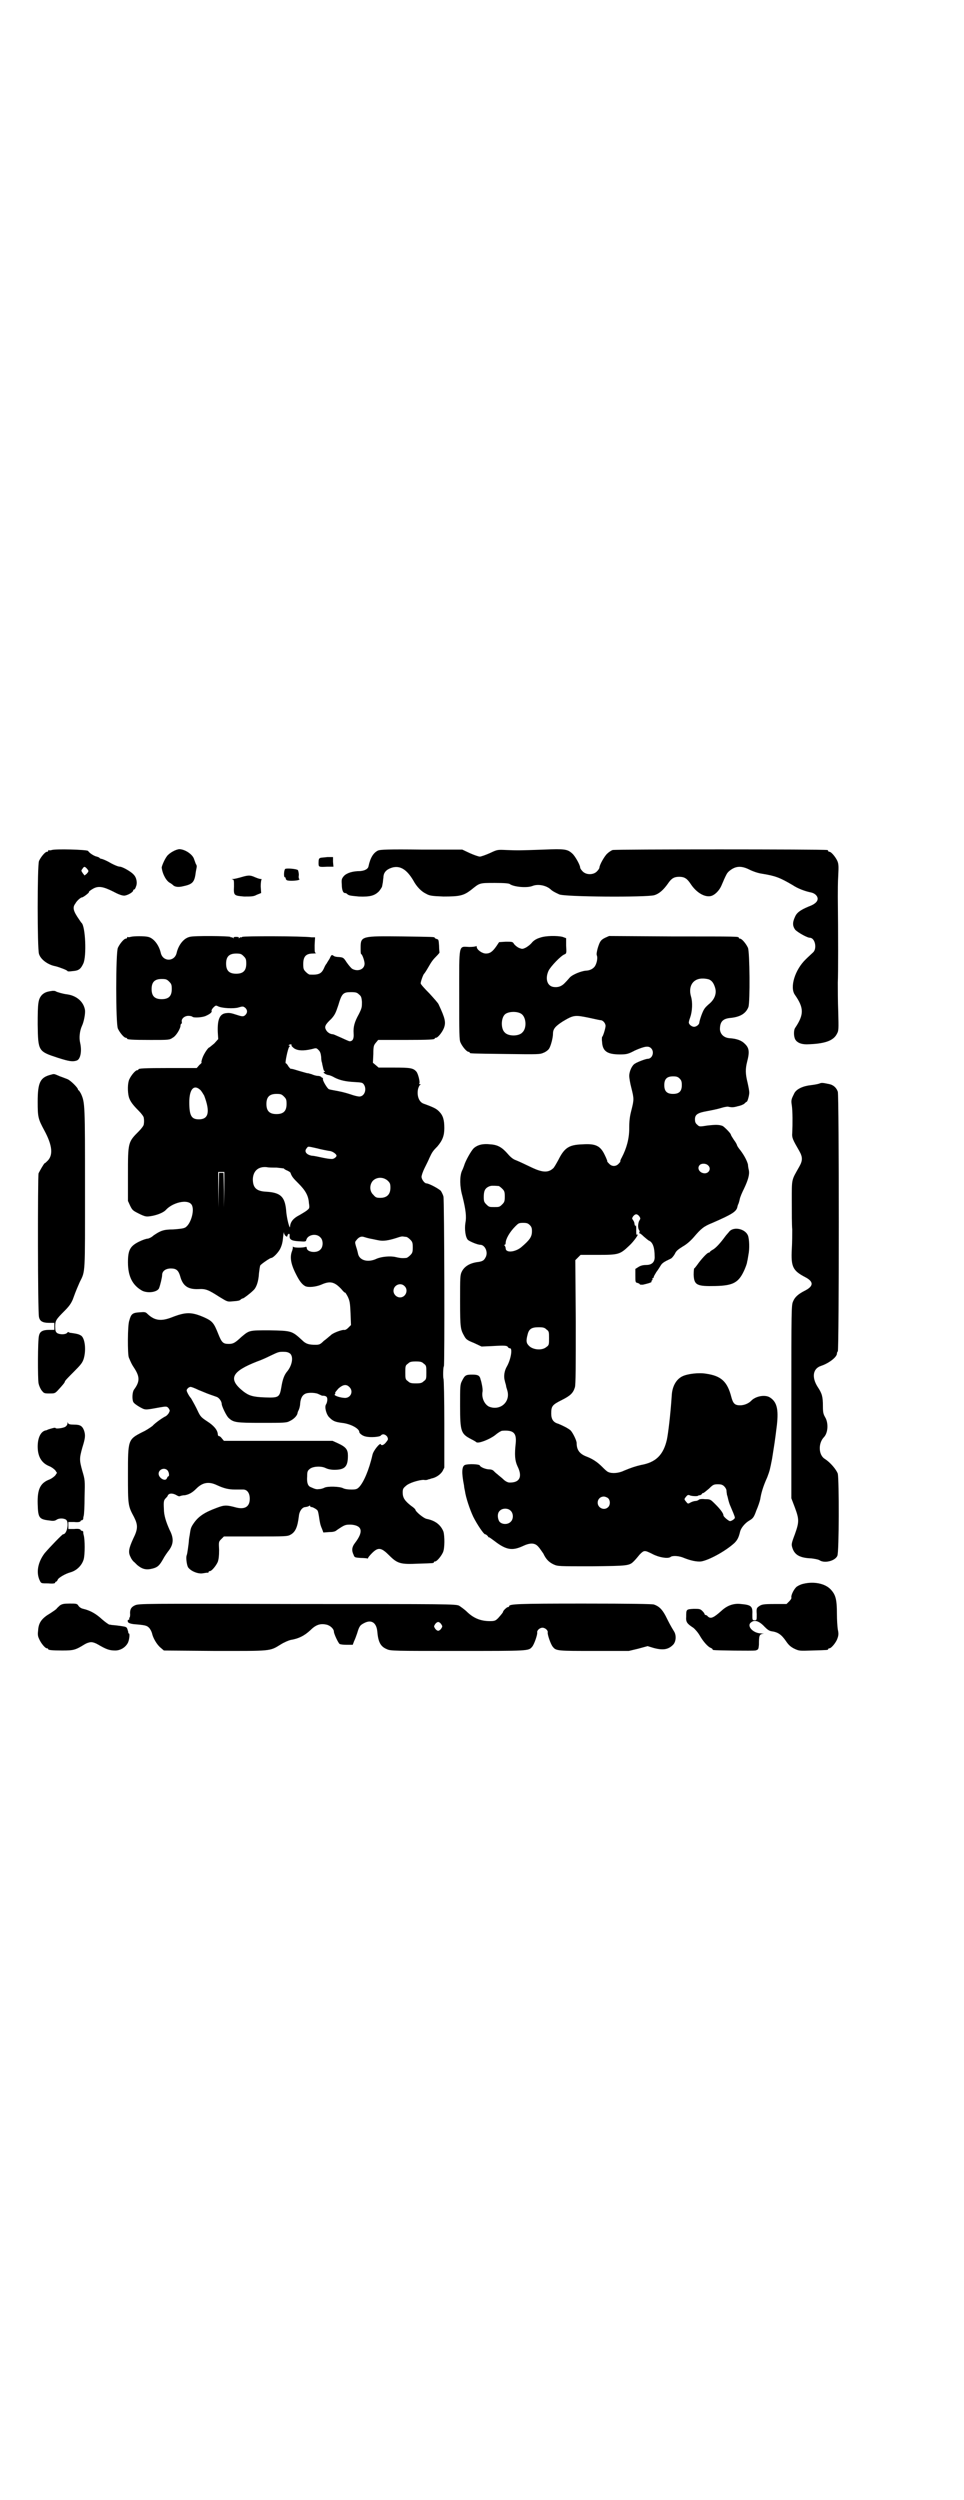 <?xml version="1.0" standalone="no"?>
<!DOCTYPE svg PUBLIC "-//W3C//DTD SVG 20010904//EN"
 "http://www.w3.org/TR/2001/REC-SVG-20010904/DTD/svg10.dtd">
<svg version="1.0" xmlns="http://www.w3.org/2000/svg"
 width="1100pt" height="2850pt" viewBox="0 0 1100 2850"
 preserveAspectRatio="xMidYMid meet">
<g transform="translate(0,2850) scale(0.5,-0.5)"
fill="#000000" stroke="none">
<path d="M118 3762 c-3 -1 -6 -1 -7 0 0 0 -1 0 -1 -2 0 -1 -1 -2 -3 -2 -4 0
-14 -12 -18 -21 -4 -10 -4 -201 0 -212 4 -13 21 -25 38 -28 8 -2 27 -9 27 -11
0 -1 5 -1 12 0 13 1 18 4 24 17 8 16 5 86 -4 93 -1 1 -3 4 -5 7 -14 20 -16 28
-9 37 3 6 12 14 15 14 3 0 17 11 16 12 -1 1 3 4 8 7 13 8 24 6 48 -6 13 -7 20
-9 25 -9 8 1 20 8 20 12 0 1 1 2 2 2 1 0 3 2 4 6 4 8 2 21 -5 28 -6 7 -26 18
-31 18 -5 0 -16 5 -28 12 -6 3 -13 6 -15 6 -1 0 -3 1 -4 2 0 1 -3 2 -6 3 -6 1
-17 8 -20 13 -3 3 -75 5 -83 2z m80 -42 c5 -6 5 -6 0 -12 l-5 -4 -4 5 c-4 6
-4 6 -1 10 4 6 5 6 10 1z"/>
<path d="M395 3759 c-6 -3 -12 -8 -14 -11 -6 -8 -12 -23 -12 -26 2 -16 11 -31
19 -35 2 -1 6 -4 8 -6 4 -3 11 -4 20 -2 24 5 28 9 31 34 1 5 2 10 2 11 0 1 0
4 -2 6 -1 3 -3 8 -4 11 -3 11 -21 23 -34 23 -2 0 -9 -2 -14 -5z"/>
<path d="M863 3761 c-11 -5 -18 -17 -22 -36 -1 -6 -8 -10 -19 -11 -17 0 -30
-4 -37 -11 -5 -6 -6 -8 -5 -19 0 -13 3 -20 7 -20 2 0 4 -1 5 -2 4 -4 7 -4 27
-6 26 -1 36 2 46 12 4 5 7 10 7 11 0 1 1 4 1 6 1 2 1 9 2 14 0 12 7 19 20 23
18 5 33 -4 48 -29 8 -15 19 -26 30 -31 7 -4 12 -5 39 -6 37 0 46 2 63 15 20
16 18 16 54 16 22 0 34 -1 35 -3 9 -6 38 -9 51 -4 12 5 31 2 42 -8 3 -3 8 -6
19 -11 10 -6 200 -7 217 -2 11 3 21 12 31 26 8 12 14 16 26 16 12 0 18 -4 26
-16 13 -20 32 -31 46 -28 9 2 19 12 24 23 2 5 5 11 6 14 6 13 7 15 11 19 15
13 28 14 48 4 8 -4 20 -8 28 -9 31 -5 41 -9 70 -26 12 -8 28 -14 43 -17 8 -2
14 -8 14 -14 0 -7 -7 -13 -21 -18 -19 -8 -27 -14 -31 -24 -6 -13 -5 -21 1 -29
6 -6 27 -18 33 -18 12 0 17 -24 8 -33 -3 -3 -11 -10 -17 -16 -25 -24 -37 -64
-25 -81 21 -30 21 -45 1 -75 -4 -5 -4 -20 0 -27 4 -7 13 -11 26 -11 41 1 61 8
69 24 4 7 4 10 3 50 -1 23 -1 53 -1 67 1 21 1 107 0 195 0 13 0 35 1 49 1 20
1 26 -2 33 -4 9 -14 21 -18 21 -2 0 -3 1 -3 2 0 1 -1 2 -2 2 -9 2 -484 2 -490
0 -3 -1 -9 -5 -12 -8 -6 -5 -18 -26 -18 -32 0 -2 -3 -6 -6 -9 -8 -8 -24 -8
-32 0 -3 3 -6 7 -6 9 0 6 -12 27 -18 32 -11 10 -17 11 -65 9 -56 -2 -59 -2
-85 -1 -21 1 -21 1 -38 -7 -9 -4 -20 -8 -23 -8 -3 0 -14 4 -23 8 l-17 8 -93 0
c-75 1 -94 0 -99 -2z"/>
<path d="M731 3744 c-3 -1 -4 -3 -4 -11 0 -10 0 -10 20 -9 l14 0 -1 11 0 11
-13 0 c-6 -1 -14 -1 -16 -2z"/>
<path d="M651 3719 c-3 -2 -4 -19 -1 -19 1 0 2 -1 2 -3 0 -1 1 -3 3 -4 5 -2
24 -1 27 1 2 1 2 2 1 2 -1 0 -2 4 -1 9 0 4 -1 9 -2 11 -2 3 -25 5 -29 3z"/>
<path d="M550 3700 c-7 -2 -15 -4 -18 -4 -4 0 -4 -1 -1 -1 3 -1 3 -3 3 -16 -1
-21 0 -21 23 -23 17 0 22 0 29 4 l10 4 -1 15 c0 8 1 15 2 16 1 0 0 1 -2 1 -3
0 -8 2 -13 4 -11 5 -15 5 -32 0z"/>
<path d="M298 3564 c-3 -1 -6 -1 -7 0 0 0 -1 0 -1 -2 0 -1 -1 -2 -3 -2 -4 0
-14 -12 -18 -21 -5 -11 -5 -173 0 -184 4 -9 14 -21 18 -21 2 0 3 -1 3 -2 0 -2
10 -3 54 -3 41 0 43 0 50 5 8 4 18 21 18 28 0 2 1 4 2 4 1 0 1 2 1 4 -2 7 6
14 15 14 4 0 8 -1 9 -2 2 -3 23 -2 31 2 9 4 14 8 13 11 -1 1 1 5 4 8 5 5 6 5
10 3 9 -5 37 -6 47 -3 10 3 11 3 16 -1 5 -5 5 -11 0 -16 -4 -4 -7 -4 -19 0
-15 5 -18 5 -26 4 -14 -2 -19 -15 -18 -43 l1 -16 -9 -10 c-6 -5 -11 -9 -11 -9
-2 1 -12 -13 -16 -24 -2 -6 -3 -10 -2 -10 1 0 -1 -3 -5 -6 l-6 -7 -61 0 c-61
0 -72 -1 -72 -3 0 -1 -1 -2 -3 -2 -4 0 -14 -12 -18 -21 -4 -9 -4 -28 -1 -40 3
-10 9 -18 23 -32 6 -6 11 -13 11 -15 1 -5 1 -11 0 -16 0 -2 -5 -9 -11 -15 -25
-25 -25 -25 -25 -100 l0 -59 5 -11 c5 -10 6 -11 20 -18 14 -7 17 -7 25 -6 15
2 31 8 37 15 15 16 47 24 57 13 10 -10 0 -47 -14 -54 -4 -2 -13 -3 -27 -4 -22
0 -29 -3 -45 -14 -4 -4 -11 -7 -13 -7 -3 0 -12 -3 -20 -7 -20 -10 -25 -19 -25
-47 0 -33 11 -53 33 -65 13 -6 34 -3 38 6 3 8 7 25 7 30 0 9 8 15 20 15 12 0
17 -4 21 -17 6 -23 18 -31 42 -30 17 1 23 -2 48 -18 18 -11 18 -11 29 -10 15
1 18 2 20 5 2 1 4 2 5 2 1 0 15 10 23 18 7 6 12 20 13 39 1 8 2 16 3 18 2 3
22 17 25 17 4 0 15 11 20 20 4 8 6 15 7 27 1 9 2 14 2 11 0 -6 8 -13 8 -7 0 1
1 3 3 4 2 0 2 -1 2 -4 -1 -9 4 -12 21 -13 15 -1 16 -1 17 3 3 12 23 16 32 6 7
-6 7 -22 0 -28 -8 -9 -31 -6 -31 4 0 2 -1 3 -3 2 -7 -2 -24 -2 -27 0 -2 1 -2
1 -2 0 1 -1 0 -4 -1 -8 -6 -14 -4 -30 9 -55 7 -14 13 -22 20 -26 7 -4 25 -2
37 3 20 9 30 7 46 -10 4 -5 8 -9 9 -8 0 0 3 -4 6 -10 4 -9 5 -13 6 -37 l1 -27
-6 -6 c-4 -4 -8 -6 -10 -5 -6 0 -26 -7 -31 -13 -3 -2 -9 -8 -15 -12 -8 -8 -10
-9 -19 -9 -15 0 -22 2 -30 10 -24 22 -24 22 -76 23 -46 0 -45 0 -63 -15 -15
-14 -19 -16 -29 -16 -13 0 -16 3 -24 23 -10 25 -13 29 -33 38 -28 12 -41 12
-72 0 -25 -10 -40 -8 -56 7 -5 5 -6 5 -19 4 -16 -1 -19 -4 -23 -19 -4 -10 -4
-77 -1 -84 5 -12 7 -16 11 -22 14 -21 15 -32 1 -51 -4 -5 -5 -21 -2 -28 1 -3
8 -8 15 -12 13 -7 11 -7 44 -1 17 3 18 3 22 -2 3 -5 3 -5 0 -11 -2 -3 -5 -6
-7 -7 -5 -2 -24 -15 -30 -22 -4 -3 -14 -10 -23 -14 -33 -17 -33 -17 -33 -97 0
-70 0 -71 14 -97 9 -18 9 -27 -2 -49 -10 -22 -12 -31 -6 -42 2 -5 6 -10 9 -12
2 -2 5 -5 6 -6 12 -10 21 -12 36 -8 11 3 15 7 23 21 3 6 10 16 14 21 10 14 11
27 1 46 -8 18 -13 33 -13 48 -1 18 0 20 5 25 3 3 4 5 4 5 -1 0 0 1 2 3 4 3 11
2 18 -2 3 -2 6 -3 8 -2 2 1 7 2 11 2 10 2 17 6 26 15 14 14 28 17 47 8 15 -7
26 -10 41 -10 8 0 16 0 19 0 9 0 15 -8 15 -21 0 -18 -11 -25 -31 -20 -22 6
-27 6 -45 -1 -27 -10 -41 -19 -52 -35 -7 -10 -7 -13 -9 -26 -1 -5 -2 -12 -2
-14 0 -2 -1 -10 -2 -17 -1 -7 -2 -14 -3 -16 -2 -5 0 -21 3 -27 6 -9 23 -16 34
-14 6 1 11 2 12 1 0 0 1 1 1 2 0 1 1 2 3 2 4 0 14 12 18 21 2 6 3 13 3 27 -1
19 -1 19 5 25 l6 6 72 0 c68 0 73 0 80 4 11 6 16 17 19 42 1 12 8 21 15 21 5
1 6 1 9 3 1 1 2 0 2 -1 0 -1 1 -2 2 -2 2 1 11 -4 14 -7 2 -2 3 -9 4 -15 2 -14
3 -19 7 -28 l3 -8 13 1 c8 0 14 1 17 4 19 13 20 13 33 13 26 -2 29 -16 9 -42
-7 -9 -8 -17 -3 -27 2 -6 3 -6 16 -7 8 0 15 -1 15 -1 1 -1 2 0 2 1 0 1 4 6 9
11 14 14 21 13 39 -5 19 -19 26 -21 67 -19 34 1 35 1 35 3 0 1 1 2 3 2 4 0 14
12 18 21 4 9 4 36 1 47 -6 15 -18 25 -38 29 -7 1 -26 17 -26 21 0 1 -4 5 -10
9 -14 11 -19 18 -19 30 0 8 1 10 7 15 7 7 30 14 41 14 5 -1 9 0 10 1 1 0 5 1
7 2 11 2 21 9 26 17 l4 8 0 101 c0 55 -1 101 -2 102 -1 1 -1 26 1 28 2 2 1
379 -1 387 -1 4 -4 10 -6 13 -5 5 -27 17 -33 17 -4 0 -11 9 -11 15 0 3 3 12 7
20 4 8 9 18 11 23 6 13 8 16 18 26 12 14 16 25 16 42 0 19 -3 29 -12 38 -6 6
-11 9 -36 18 -10 4 -15 18 -12 33 1 4 3 8 4 9 3 2 3 2 0 2 -1 0 -2 1 -1 2 2 3
-3 23 -7 27 -7 8 -14 9 -51 9 l-35 0 -7 6 -6 5 1 20 c0 18 1 20 6 26 l5 6 59
0 c59 0 70 1 70 3 0 1 1 2 3 2 4 0 14 12 18 22 5 13 3 22 -12 54 -1 3 -11 14
-21 25 -11 11 -20 21 -20 23 0 4 6 21 8 22 1 1 5 7 9 14 8 14 11 18 20 27 4 4
6 7 6 7 0 1 -1 8 -1 16 -1 13 -1 14 -5 15 -3 1 -5 2 -5 3 0 2 -3 2 -74 3 -92
1 -95 1 -95 -25 0 -8 0 -14 1 -15 3 -1 8 -16 8 -22 0 -13 -15 -19 -28 -12 -3
2 -8 8 -13 15 -7 11 -8 11 -17 12 -5 0 -11 1 -13 3 -4 3 -5 2 -9 -7 -3 -5 -6
-9 -6 -10 -1 -1 -4 -5 -6 -10 -6 -14 -12 -17 -33 -16 -2 0 -6 3 -9 6 -5 5 -6
7 -6 18 0 17 6 24 22 24 6 0 9 1 7 1 -3 1 -3 3 -3 18 l1 18 -8 0 c-21 3 -156
3 -158 1 -2 -1 -3 -2 -3 -1 0 1 -2 0 -3 -1 -3 -2 -3 -2 -2 0 1 1 -1 2 -6 2 -5
0 -7 -1 -6 -2 1 -2 1 -2 -2 0 -1 1 -3 2 -3 1 0 -1 -1 -1 -2 1 -4 2 -84 3 -93
0 -14 -3 -26 -19 -30 -37 -5 -20 -31 -20 -36 0 -4 18 -16 34 -29 37 -8 2 -33
2 -40 0z m258 -44 c5 -5 6 -7 6 -17 0 -16 -7 -23 -23 -23 -16 0 -23 7 -23 23
0 16 7 23 23 23 10 0 12 -1 17 -6z m-170 -58 c5 -5 6 -7 6 -17 0 -16 -7 -23
-23 -23 -16 0 -23 7 -23 23 0 16 7 23 23 23 10 0 12 -1 17 -6z m433 -29 c5 -4
6 -6 7 -17 0 -12 0 -14 -7 -28 -10 -18 -13 -29 -12 -44 1 -12 -2 -18 -9 -18
-2 0 -10 4 -19 8 -9 4 -18 8 -19 8 -6 0 -13 4 -16 10 -4 7 -2 12 12 25 8 9 10
13 16 31 8 27 11 30 29 30 11 0 14 -1 18 -5z m-154 -117 c0 0 2 -3 6 -6 9 -6
22 -6 40 -2 11 3 11 3 16 -2 4 -4 5 -8 6 -16 0 -6 1 -12 2 -13 0 -2 1 -6 2
-10 1 -5 2 -9 4 -9 1 -1 1 -2 -1 -2 -5 0 3 -6 9 -7 3 0 10 -3 15 -6 12 -6 25
-9 46 -10 15 -1 17 -1 20 -5 8 -11 2 -28 -10 -28 -3 0 -12 2 -20 5 -16 5 -21
6 -37 9 -6 1 -11 2 -13 3 -4 3 -13 18 -13 22 0 3 0 4 -1 4 -1 -1 -2 0 -2 1 -1
1 -4 3 -8 3 -4 0 -11 2 -15 4 -5 1 -9 3 -9 2 0 0 -8 2 -18 5 -10 3 -19 6 -20
5 -1 0 -3 2 -6 6 -2 4 -5 7 -6 7 -2 0 5 34 8 37 2 2 2 3 0 3 -2 0 -2 0 0 2 3
2 7 1 5 -2z m-209 -100 c3 -2 7 -9 10 -14 14 -37 10 -54 -12 -54 -17 0 -22 8
-22 39 0 29 10 41 24 29z m192 -16 c5 -5 6 -7 6 -17 0 -16 -7 -23 -23 -23 -16
0 -23 7 -23 23 0 16 7 23 23 23 10 0 12 -1 17 -6z m75 -118 c11 -3 23 -5 28
-6 7 0 17 -7 17 -11 0 -2 -4 -6 -8 -7 -2 -1 -11 0 -21 2 -10 2 -22 5 -27 5
-12 2 -18 9 -13 16 5 6 1 6 24 1z m-92 -44 c10 -1 17 -2 17 -2 0 -1 3 -3 8 -5
4 -2 7 -4 7 -5 3 -9 7 -13 18 -24 16 -16 23 -28 24 -45 2 -12 1 -12 -5 -17 -4
-3 -11 -7 -16 -10 -14 -7 -21 -15 -22 -26 0 -10 -8 18 -9 37 -3 31 -13 40 -45
42 -23 1 -31 9 -31 29 1 19 13 29 32 27 3 -1 13 -1 22 -1z m-119 -50 l-1 -41
0 40 -1 39 -5 0 -5 0 -1 -39 0 -40 -1 41 0 40 7 0 7 0 0 -40z m373 20 c5 -5 6
-7 6 -16 0 -15 -8 -23 -23 -23 -9 0 -11 1 -16 7 -9 8 -9 23 -1 32 9 9 24 9 34
0z m-40 -132 c6 -1 14 -3 20 -4 10 -2 22 0 38 5 6 2 12 4 15 4 3 0 7 -1 9 -1
2 0 6 -3 9 -6 5 -5 6 -7 6 -18 0 -11 -1 -13 -6 -18 -3 -3 -7 -6 -9 -6 -11 -1
-15 0 -24 2 -12 3 -33 1 -44 -4 -19 -9 -39 -4 -42 12 -2 9 -2 8 -5 18 -2 7 -2
9 1 12 5 7 11 10 17 8 3 -1 10 -3 15 -4z m78 -108 c10 -9 3 -26 -10 -26 -8 0
-15 7 -15 15 0 13 16 20 25 11z m-261 -154 c8 -7 5 -26 -6 -40 -7 -8 -11 -18
-14 -37 -4 -23 -6 -24 -37 -23 -28 1 -37 4 -50 14 -35 28 -27 45 32 68 9 3 22
9 30 13 19 9 19 9 30 9 7 0 11 -1 15 -4z m305 -23 c6 -4 6 -6 6 -20 0 -14 0
-16 -6 -20 -4 -4 -7 -5 -18 -5 -11 0 -14 1 -18 5 -6 4 -6 6 -6 20 0 14 0 16 6
20 4 4 7 5 18 5 11 0 14 -1 18 -5z m-170 -53 c11 -10 3 -27 -12 -25 -12 1 -24
6 -21 8 1 1 2 2 1 3 -1 1 3 5 7 10 10 9 18 11 25 4z m-344 -7 c8 -3 19 -8 25
-10 6 -2 14 -5 17 -6 5 -2 11 -10 11 -16 0 -5 11 -28 16 -32 11 -10 16 -11 75
-11 50 0 57 0 64 4 9 4 17 12 18 18 0 2 2 6 3 8 1 2 3 9 3 14 1 12 5 19 11 22
7 4 26 3 32 -1 3 -1 6 -3 7 -3 9 0 12 -2 12 -9 0 -3 -1 -8 -3 -11 -4 -6 1 -24
8 -30 8 -8 13 -10 28 -12 20 -2 40 -13 40 -21 0 -3 8 -9 14 -10 11 -3 33 -1
35 2 4 5 11 3 15 -3 2 -5 2 -6 -2 -11 -5 -7 -11 -10 -13 -6 -1 5 -17 -14 -19
-24 -8 -35 -20 -62 -30 -73 -5 -5 -7 -6 -18 -6 -8 0 -15 1 -19 3 -7 4 -36 5
-43 1 -2 -1 -7 -3 -12 -3 -6 -1 -9 0 -20 5 -6 3 -8 11 -7 24 0 11 1 13 6 17 7
6 26 7 36 2 4 -2 11 -4 20 -4 24 0 31 7 31 32 0 14 -4 20 -24 29 l-11 5 -124
0 -124 0 -5 6 c-2 3 -5 5 -7 5 -1 0 -2 2 -2 5 -1 9 -9 19 -25 29 -15 10 -15
11 -24 30 -5 10 -11 20 -12 22 -4 4 -10 15 -10 18 0 3 5 8 9 8 2 0 10 -3 18
-7z m-71 -183 c4 -4 5 -14 2 -14 -1 0 -2 -2 -3 -4 -3 -9 -19 0 -19 10 0 10 13
15 20 8z"/>
<path d="M1232 3562 c-7 -2 -14 -6 -18 -11 -4 -5 -11 -10 -15 -12 -7 -3 -7 -3
-15 0 -4 2 -9 6 -11 9 -3 5 -4 5 -19 5 l-15 -1 -6 -9 c-9 -13 -15 -17 -24 -17
-9 0 -21 9 -21 15 0 2 -1 3 -1 2 -1 -1 -8 -2 -16 -2 -25 1 -23 10 -23 -110 0
-87 0 -102 3 -108 4 -9 14 -21 18 -21 2 0 3 -1 3 -2 0 -2 2 -2 82 -3 76 -1 78
-1 87 3 5 2 10 6 12 9 4 6 9 25 9 34 0 11 5 17 22 28 25 15 28 15 58 9 14 -3
27 -6 29 -6 5 0 11 -7 11 -13 0 -5 -6 -25 -8 -25 0 0 -1 -5 0 -11 1 -22 12
-29 41 -29 15 0 19 1 34 9 23 10 31 11 37 5 8 -8 3 -24 -8 -24 -4 0 -23 -7
-29 -11 -7 -4 -13 -18 -13 -28 0 -4 2 -17 5 -28 6 -24 6 -26 0 -50 -4 -15 -5
-25 -5 -42 0 -23 -6 -45 -17 -66 -3 -5 -4 -9 -3 -9 0 0 -1 -2 -4 -5 -6 -7 -16
-7 -22 0 -3 3 -5 5 -4 6 0 0 -2 6 -6 14 -10 21 -21 26 -51 24 -31 -1 -41 -8
-55 -36 -5 -9 -10 -18 -12 -19 -11 -10 -24 -9 -46 1 -19 9 -27 13 -39 18 -6 2
-12 7 -18 14 -13 15 -23 21 -40 22 -17 2 -29 -1 -38 -9 -6 -6 -19 -29 -22 -40
-1 -3 -3 -8 -5 -12 -5 -12 -5 -35 1 -56 8 -32 10 -48 7 -63 -2 -13 0 -32 6
-38 5 -4 22 -11 28 -11 10 0 18 -15 13 -27 -4 -8 -6 -10 -16 -12 -20 -2 -33
-10 -39 -22 -4 -8 -4 -12 -4 -68 0 -62 1 -64 10 -80 4 -7 7 -9 22 -15 l17 -8
23 1 c32 2 35 1 37 -2 1 -2 3 -3 5 -3 6 0 2 -25 -7 -41 -6 -10 -8 -23 -5 -33
1 -5 3 -10 3 -12 0 -2 2 -7 3 -11 7 -26 -17 -46 -42 -36 -10 5 -17 19 -15 33
1 4 0 11 -1 16 -1 5 -2 10 -3 12 -2 10 -6 12 -19 12 -15 0 -17 -1 -24 -15 -4
-8 -4 -12 -4 -56 0 -59 2 -64 25 -76 6 -3 11 -6 12 -7 4 -4 30 6 43 16 7 6 14
10 16 10 26 2 33 -5 31 -28 -3 -27 -2 -40 4 -53 12 -24 5 -38 -19 -37 -3 0 -9
3 -13 7 -4 4 -11 9 -14 12 -3 2 -7 6 -9 8 -2 2 -6 3 -10 3 -7 0 -20 5 -21 9
-2 3 -26 4 -34 1 -7 -3 -8 -17 -2 -47 0 -2 1 -8 2 -12 2 -15 11 -42 19 -59 9
-18 24 -40 27 -40 2 0 4 -2 6 -4 2 -3 3 -4 3 -3 0 1 5 -3 12 -8 27 -21 41 -23
65 -12 17 8 28 8 36 -2 3 -3 8 -11 11 -15 6 -13 13 -20 24 -25 9 -4 11 -4 86
-4 84 1 86 1 97 12 3 3 9 10 13 15 10 10 11 10 29 1 15 -8 35 -11 41 -7 4 4
20 3 31 -2 15 -6 29 -9 39 -8 18 3 55 23 76 42 7 7 10 13 13 26 2 8 10 18 19
24 10 6 12 7 18 24 4 9 8 21 9 26 2 13 6 28 16 50 6 16 6 17 11 42 5 32 6 36
11 77 4 36 0 53 -16 63 -11 7 -33 3 -43 -8 -6 -6 -16 -10 -25 -10 -12 0 -16 4
-20 19 -9 35 -23 48 -57 53 -17 3 -43 0 -55 -6 -14 -7 -23 -23 -24 -44 -3 -45
-8 -85 -11 -100 -8 -35 -25 -52 -59 -58 -13 -3 -22 -6 -39 -13 -12 -6 -28 -7
-36 -3 -3 1 -9 7 -14 12 -11 11 -22 18 -35 23 -16 6 -23 15 -23 31 0 6 -9 24
-14 29 -6 5 -18 11 -28 15 -11 3 -16 10 -16 23 0 17 2 20 24 31 20 10 26 16
30 29 2 6 2 48 2 149 l-1 141 6 6 6 6 40 0 c47 0 50 1 71 21 11 10 24 29 18
25 -2 -1 -2 2 -2 10 0 6 0 12 -1 12 -1 1 -1 1 0 -1 1 -2 1 -2 -1 -1 -1 1 -2 3
-2 5 0 2 -1 5 -3 8 -3 4 -3 4 0 9 5 6 9 6 14 0 3 -5 3 -5 0 -10 -3 -5 -4 -18
0 -22 1 -2 1 -4 0 -5 -1 -1 0 -2 1 -2 1 0 5 -3 9 -7 5 -4 10 -9 13 -10 8 -4
12 -16 12 -35 1 -13 -6 -20 -19 -20 -6 0 -12 -1 -17 -4 l-8 -5 0 -15 c0 -15 0
-16 5 -17 3 -1 5 -2 5 -3 0 -1 3 -1 7 -1 9 2 21 5 20 7 -1 1 0 2 1 3 1 1 2 2
1 3 -1 1 0 2 1 2 1 0 2 1 2 3 0 1 3 6 6 11 4 5 8 12 10 15 3 5 7 8 22 15 3 1
7 6 10 11 3 7 7 10 18 17 9 5 18 13 25 21 17 20 23 25 43 33 46 20 55 26 57
37 0 1 1 3 1 4 1 1 3 7 4 12 1 6 6 17 10 25 9 19 13 32 11 42 -1 4 -2 10 -2
13 -2 8 -8 20 -17 32 -5 6 -8 11 -8 12 0 1 -3 7 -7 12 -4 6 -7 11 -7 12 0 3
-15 18 -19 20 -8 3 -16 3 -34 1 -19 -3 -19 -3 -24 2 -4 3 -5 7 -5 12 0 11 6
15 29 19 11 2 25 5 31 7 6 2 13 3 15 3 9 -2 13 -2 23 1 6 1 13 4 15 6 2 2 4 4
5 4 2 0 6 15 6 21 0 4 -2 14 -4 23 -5 20 -5 31 -1 47 6 23 5 32 -6 42 -7 7
-18 11 -34 12 -13 1 -21 9 -22 20 0 17 6 24 22 26 24 2 37 10 43 25 4 12 3
125 -1 135 -4 9 -14 21 -18 21 -2 0 -3 1 -3 2 0 3 -1 3 -150 3 l-146 1 -9 -4
c-10 -5 -12 -8 -17 -24 -2 -8 -3 -13 -2 -16 3 -7 -1 -23 -7 -28 -4 -4 -11 -7
-18 -7 -11 -1 -31 -9 -37 -16 -1 -1 -5 -6 -10 -11 -8 -9 -17 -12 -28 -10 -14
3 -18 20 -10 37 5 10 28 34 36 37 5 2 5 3 4 20 l0 17 -8 3 c-12 3 -39 3 -52
-2z m386 -95 c7 -3 11 -9 14 -19 4 -13 -1 -27 -15 -38 -9 -8 -11 -11 -16 -24
-3 -8 -5 -16 -5 -17 0 -5 -7 -10 -12 -10 -5 0 -12 5 -12 10 0 1 1 6 3 11 5 14
6 35 2 48 -7 24 5 42 28 41 4 0 10 -1 13 -2z m-429 -78 c12 -7 14 -33 3 -43
-8 -9 -32 -9 -40 0 -9 8 -9 32 0 41 7 7 27 8 37 2z m362 -148 c4 -4 5 -7 5
-15 0 -14 -6 -20 -20 -20 -14 0 -20 6 -20 20 0 14 6 20 20 20 8 0 11 -1 15 -5z
m65 -198 c8 -7 2 -19 -9 -18 -11 1 -17 12 -10 19 4 4 14 4 19 -1z m-478 -47
c1 0 5 -3 8 -6 5 -5 6 -7 6 -18 0 -11 -1 -13 -6 -18 -6 -6 -7 -6 -18 -6 -11 0
-12 0 -18 6 -5 5 -6 7 -6 17 0 14 3 20 12 24 5 2 8 2 22 1z m71 -89 c4 -4 5
-7 5 -14 0 -13 -5 -20 -25 -37 -14 -11 -35 -13 -35 -2 0 2 -1 4 -2 6 -2 1 -2
2 0 2 1 0 2 2 2 4 0 9 9 25 22 38 7 7 8 8 18 8 8 0 11 -1 15 -5z m38 -238 c6
-4 6 -6 6 -20 0 -14 0 -16 -6 -20 -9 -8 -28 -7 -38 1 -8 7 -9 12 -5 27 3 13 9
17 25 17 11 0 14 -1 18 -5z m406 -358 c3 -3 5 -7 5 -10 0 -3 1 -7 1 -9 1 -2 2
-7 3 -11 1 -4 3 -11 5 -15 5 -12 10 -23 10 -26 1 -2 -7 -8 -11 -8 -3 0 -15 10
-15 13 0 5 -8 15 -18 25 -12 12 -12 12 -24 12 -8 1 -14 0 -15 -2 -2 -1 -4 -2
-6 -2 -2 0 -7 -1 -11 -3 -7 -4 -7 -4 -11 1 -5 6 -5 6 0 12 3 4 5 4 8 3 2 -2
19 -3 19 -1 0 0 2 1 4 1 2 0 4 2 5 3 0 1 1 2 3 2 1 0 7 5 13 10 9 9 11 10 20
10 8 0 11 -1 15 -5z m-265 -27 c5 -5 5 -15 0 -20 -9 -9 -24 -2 -24 10 0 8 6
14 14 14 3 0 8 -2 10 -4z m-223 -28 c7 -6 7 -19 1 -25 -7 -8 -22 -7 -27 1 -4
8 -4 18 1 23 6 7 19 7 25 1z"/>
<path d="M120 3441 c-15 -2 -18 -4 -24 -9 -9 -10 -10 -18 -10 -68 1 -61 1 -61
47 -76 25 -8 33 -9 42 -6 9 3 12 22 8 40 -3 12 -1 28 4 39 4 8 8 27 7 36 -3
19 -19 33 -41 36 -9 1 -23 5 -26 7 -1 1 -4 1 -7 1z"/>
<path d="M117 3250 c-25 -6 -31 -17 -31 -62 0 -35 1 -39 15 -65 19 -35 21 -58
6 -71 -2 -2 -4 -4 -5 -4 -2 -1 -11 -17 -14 -23 -2 -7 -2 -318 1 -328 2 -9 8
-13 23 -13 l12 0 0 -8 0 -8 -12 0 c-15 0 -21 -4 -23 -13 -3 -10 -3 -99 -1
-109 1 -5 4 -12 7 -16 5 -6 5 -7 17 -7 12 0 13 0 19 6 12 13 17 19 17 21 0 2
9 11 20 22 17 17 20 21 23 30 6 20 3 47 -6 53 -5 3 -8 4 -22 6 -3 0 -6 1 -6 2
-1 0 -3 0 -4 -2 -4 -4 -17 -4 -23 0 -3 3 -4 5 -4 15 0 13 2 16 21 35 11 11 15
17 19 26 9 25 11 28 16 40 13 26 12 15 12 213 0 190 0 196 -9 216 -2 4 -5 8
-5 8 -1 0 -2 1 -2 2 0 4 -18 22 -25 24 -3 1 -10 4 -16 6 -14 6 -13 6 -20 4z"/>
<path d="M1871 3230 c-2 -1 -11 -3 -20 -4 -19 -2 -33 -9 -38 -18 -7 -14 -8
-16 -6 -28 2 -13 2 -43 1 -63 -1 -11 1 -15 16 -41 8 -14 8 -22 0 -36 -18 -32
-17 -26 -17 -78 0 -26 0 -55 1 -65 0 -10 0 -30 -1 -45 -2 -40 2 -49 31 -64 19
-10 19 -20 0 -30 -16 -8 -24 -15 -28 -25 -4 -8 -4 -19 -4 -228 l0 -221 8 -21
c10 -27 10 -33 0 -61 -8 -21 -8 -23 -6 -30 5 -17 17 -24 44 -25 7 -1 14 -2 18
-4 11 -8 36 -2 41 10 4 9 4 172 1 187 -3 9 -17 26 -30 34 -14 9 -15 35 -2 49
10 10 11 33 3 46 -4 7 -5 11 -5 25 0 22 -2 29 -12 44 -14 22 -11 42 8 48 18 6
36 20 36 28 0 2 1 4 2 5 3 2 3 585 0 592 -3 9 -10 15 -18 17 -14 3 -19 4 -23
2z"/>
<path d="M1665 2893 c-3 -4 -8 -9 -10 -12 -11 -15 -21 -26 -28 -30 -4 -2 -7
-5 -7 -5 0 -1 -1 -2 -3 -2 -3 0 -17 -15 -26 -28 -3 -4 -6 -8 -7 -8 0 0 -1 -6
-1 -14 1 -24 7 -27 50 -26 41 1 53 8 66 37 3 7 6 15 6 18 1 3 2 10 3 16 3 14
2 36 -1 44 -6 15 -31 21 -42 10z"/>
<path d="M154 2455 c0 -3 -2 -6 -5 -8 -5 -3 -21 -5 -22 -3 -1 2 -7 0 -17 -3
-2 -1 -4 -2 -5 -2 -12 -2 -19 -17 -19 -37 0 -23 9 -38 27 -45 5 -2 10 -6 13
-9 l4 -6 -4 -6 c-3 -3 -8 -7 -13 -9 -21 -8 -28 -22 -27 -56 1 -33 3 -35 30
-38 6 -1 10 0 13 2 5 4 17 4 22 0 7 -6 2 -33 -7 -33 -2 0 -30 -29 -42 -43 -16
-21 -20 -45 -11 -63 3 -6 3 -6 19 -6 12 -1 16 0 16 2 0 1 1 2 2 2 1 0 3 2 4 5
2 4 17 13 28 16 15 4 27 16 31 30 3 11 3 45 0 55 -1 3 -1 6 -1 8 -1 1 -2 2 -3
2 -2 0 -3 1 -3 2 -1 2 -6 3 -15 2 l-13 0 0 8 0 8 13 0 c9 -1 14 0 15 2 0 1 1
2 3 2 1 0 2 1 3 3 0 1 0 4 1 7 1 3 2 22 2 43 1 38 1 39 -5 59 -7 25 -7 29 0
54 7 22 7 28 4 38 -4 11 -9 14 -23 14 -10 0 -13 1 -14 4 0 2 -1 2 -1 -1z"/>
<path d="M1833 2089 c-5 -1 -11 -4 -14 -6 -6 -4 -14 -19 -13 -25 1 -2 -2 -6
-5 -9 l-6 -6 -26 0 c-29 0 -31 -1 -38 -6 -4 -3 -5 -5 -4 -17 0 -14 0 -14 -5
-14 -5 0 -5 0 -5 14 1 18 -3 21 -26 23 -16 2 -31 -3 -44 -15 -18 -16 -25 -20
-32 -13 -1 2 -4 3 -5 3 -1 0 -2 1 -2 2 0 1 -2 4 -5 7 -5 5 -7 5 -20 5 -17 -1
-17 -1 -17 -18 -1 -12 2 -16 16 -25 4 -3 11 -11 15 -18 8 -14 19 -26 25 -28 2
-1 4 -2 4 -3 0 -1 1 -2 3 -2 7 -1 89 -2 95 -1 7 2 7 3 8 13 0 21 1 24 9 25 4
0 4 0 -4 1 -18 0 -34 17 -23 25 8 7 19 3 31 -10 6 -6 10 -9 15 -10 15 -2 23
-7 34 -23 6 -9 11 -13 19 -17 11 -5 11 -5 41 -4 35 1 36 1 36 3 0 1 1 2 3 2 4
0 15 13 18 22 3 8 3 12 1 21 -1 7 -2 22 -2 35 0 34 -3 44 -14 56 -13 14 -39
19 -63 13z"/>
<path d="M137 2040 c-3 -3 -7 -6 -8 -8 -2 -2 -8 -6 -14 -10 -19 -11 -27 -21
-28 -39 -1 -8 -1 -13 2 -19 4 -10 14 -22 18 -22 2 0 3 -1 3 -2 0 -2 9 -3 32
-3 26 0 30 1 51 14 5 3 11 5 15 5 4 0 10 -2 15 -5 19 -11 26 -14 40 -14 11 0
22 6 28 16 4 6 6 23 3 23 -1 0 -2 1 -1 2 0 0 -1 4 -2 7 -2 6 -3 6 -16 8 -8 1
-16 2 -18 2 -2 0 -5 1 -7 1 -2 0 -10 6 -17 12 -13 12 -26 20 -43 24 -5 1 -9 4
-11 7 -3 5 -5 5 -20 5 -14 0 -17 -1 -22 -4z"/>
<path d="M308 2040 c-9 -4 -12 -10 -11 -21 0 -4 -1 -7 -1 -7 -1 0 -2 -1 -1 -2
1 -1 0 -3 -2 -3 -2 -1 -2 -2 -1 -5 1 -2 5 -4 14 -5 25 -2 29 -3 34 -8 3 -3 6
-9 7 -13 2 -10 11 -26 20 -33 l7 -6 117 -1 c130 0 124 -1 150 15 8 5 18 9 22
10 19 3 32 10 45 22 13 13 23 16 37 13 9 -2 17 -10 17 -16 0 -5 10 -26 13 -28
1 -1 8 -2 16 -2 l14 0 3 8 c2 4 5 12 7 18 5 17 7 19 17 24 16 8 27 0 29 -19 2
-24 7 -35 22 -41 8 -4 17 -4 162 -4 162 0 161 0 169 9 5 5 13 29 12 33 -1 5 6
11 12 11 6 0 13 -6 12 -11 -1 -4 7 -28 12 -33 7 -9 12 -9 94 -9 l79 0 21 5 22
6 13 -4 c22 -6 34 -4 45 7 7 7 8 22 2 31 -8 13 -11 19 -19 35 -8 15 -15 22
-27 26 -5 1 -51 2 -161 2 -150 0 -169 -1 -169 -6 0 -1 -1 -2 -3 -2 -2 0 -11
-8 -11 -11 0 -1 -3 -5 -11 -14 -6 -6 -8 -7 -19 -7 -20 0 -36 6 -51 20 -7 7
-16 13 -19 15 -7 4 -26 4 -369 4 -354 1 -362 1 -371 -3z m699 -43 c3 -5 3 -5
0 -10 -2 -3 -5 -5 -7 -5 -2 0 -5 2 -7 5 -3 5 -3 5 0 10 2 3 5 5 7 5 2 0 5 -2
7 -5z"/>
</g>
</svg>
